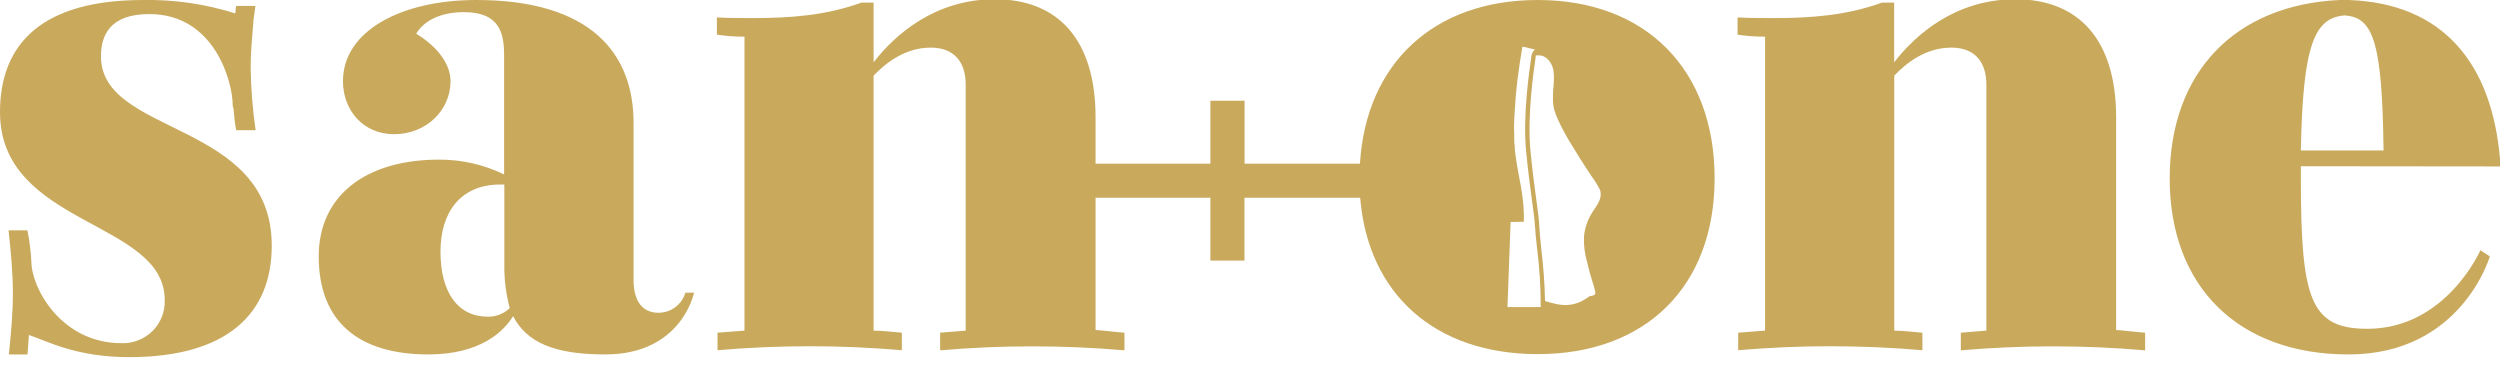 <svg width="231" height="34" viewBox="0 0 231 34" fill="none" xmlns="http://www.w3.org/2000/svg" xmlns:xlink="http://www.w3.org/1999/xlink">
	<desc>
			Created with Pixso.
	</desc>
	<defs/>
	<path id="Vector" d="M0 10.36C0 20.9 15.22 20.33 15.22 27.72C15.24 28.25 15.15 28.78 14.96 29.27C14.76 29.76 14.47 30.21 14.1 30.58C13.72 30.96 13.27 31.25 12.78 31.44C12.29 31.64 11.76 31.73 11.23 31.71C5.63 31.71 2.9 26.56 2.9 24.2C2.85 23.22 2.73 22.25 2.53 21.28L0.79 21.28C0.99 23.19 1.19 25.11 1.19 27.11C1.19 28.97 1.01 30.89 0.82 32.75L2.54 32.75L2.67 30.95C4.34 31.51 7.02 33 11.93 33C21 33 25.11 28.97 25.11 22.7C25.11 11.1 9.33 12.59 9.33 5.21C9.33 3.22 10.19 1.3 13.8 1.3C19.89 1.3 21.5 7.68 21.5 9.67C21.49 9.78 21.51 9.89 21.57 9.99C21.63 10.67 21.69 11.35 21.82 12.03L23.62 12.03C23.34 10.12 23.19 8.19 23.16 6.26C23.16 4.83 23.29 3.47 23.41 2.04L23.41 1.92L23.6 0.55L21.81 0.55L21.74 1.24C18.99 0.37 16.12 -0.05 13.23 0C3.91 0 0 4.02 0 10.36ZM231 15.38L231 14.69C230.25 5.95 225.83 0.31 217.01 0L216.21 0C206.51 0.43 200.48 6.69 200.48 16.49C200.48 26.48 206.82 32.75 217.01 32.75C227.45 32.75 230.06 23.69 230.06 23.69L229.19 23.12C229.19 23.12 226.02 30.38 218.75 30.38C213.47 30.38 212.6 27.65 212.6 16.48L212.6 15.36L231 15.38ZM216.7 1.43C219.31 1.62 220.12 3.97 220.24 13.9L212.6 13.9C212.78 3.98 213.9 1.61 216.7 1.42L216.7 1.43ZM195.53 30.5L195.53 10.84C195.53 3.71 192.11 -0.07 186.21 -0.07C180.74 -0.07 177.02 3.16 175.02 5.76L175.02 0.24L173.9 0.24C170.61 1.44 167.26 1.67 163.96 1.67C162.84 1.67 161.66 1.67 160.55 1.61L160.55 3.2C161.39 3.33 162.24 3.39 163.09 3.39L163.09 30.55L160.61 30.74L160.61 32.36C166.27 31.87 171.97 31.87 177.63 32.36L177.63 30.74C176.76 30.68 175.89 30.55 175.03 30.55L175.03 6.99C176.02 5.95 177.82 4.4 180.31 4.4C182.61 4.4 183.54 5.89 183.54 7.8L183.54 30.55L181.18 30.74L181.18 32.37C186.84 31.88 192.54 31.88 198.21 32.37L198.21 30.74C197.33 30.68 196.4 30.55 195.53 30.49L195.53 30.5ZM142.09 32.72C152.07 32.72 158.43 26.46 158.43 16.48C158.43 6.44 152.09 0 142.09 0C132.48 0 126.22 5.86 125.66 15.12L115 15.12L115 9.31L111.84 9.31L111.84 15.12L101.23 15.12L101.23 10.84C101.23 3.71 97.81 -0.07 91.91 -0.07C86.44 -0.07 82.72 3.16 80.72 5.76L80.72 0.24L79.6 0.24C76.31 1.44 72.95 1.67 69.66 1.67C68.54 1.67 67.36 1.67 66.24 1.61L66.24 3.2C67.09 3.33 67.94 3.39 68.79 3.39L68.79 30.55L66.3 30.74L66.3 32.36C71.97 31.87 77.66 31.87 83.33 32.36L83.33 30.74C82.46 30.68 81.59 30.55 80.72 30.55L80.72 6.99C81.72 5.95 83.52 4.4 86 4.4C88.3 4.4 89.23 5.89 89.23 7.8L89.23 30.55L86.87 30.74L86.87 32.37C92.54 31.88 98.24 31.88 103.9 32.37L103.9 30.74C103.03 30.68 102.1 30.55 101.23 30.49L101.23 18.27L111.84 18.27L111.84 24.08L114.99 24.08L114.99 18.27L125.68 18.27C126.41 27.2 132.63 32.72 142.08 32.72L142.09 32.72ZM147.05 16.27C147.35 16.68 147.62 17.11 147.85 17.56C148.11 18.47 147.41 19.1 147 19.84C146.64 20.46 146.42 21.16 146.36 21.88C146.33 22.65 146.42 23.41 146.63 24.15C146.68 24.34 146.73 24.55 146.78 24.73L146.92 25.29C146.99 25.49 147.03 25.66 147.09 25.85C147.23 26.24 147.34 26.64 147.42 27.05C147.42 27.29 147.14 27.33 146.98 27.35C146.82 27.38 146.89 27.35 146.79 27.43C146.7 27.5 146.6 27.57 146.49 27.63C145.76 28.11 144.87 28.29 144 28.13L143.75 28.08L143.03 27.9L142.76 27.81C142.73 26.22 142.61 24.63 142.42 23.05C142.34 22.22 142.26 21.52 142.24 21.06C142.22 20.38 142.1 19.53 141.95 18.41C141.79 17.29 141.6 15.83 141.42 13.99C141.09 10.7 141.73 6.41 141.88 5.4L141.9 5.19C141.9 5.17 141.9 5.14 141.9 5.12C142.02 5.11 142.13 5.11 142.24 5.12C142.97 5.15 143.41 5.87 143.53 6.46C143.59 6.87 143.6 7.29 143.56 7.7C143.56 7.94 143.53 8.08 143.51 8.32C143.47 9.49 143.45 9.94 143.94 11.01C144.24 11.67 144.57 12.31 144.94 12.93L146.06 14.75C146.12 14.84 146.17 14.91 146.23 15C146.29 15.1 146.33 15.18 146.39 15.26L147.05 16.27ZM141.86 21.08C141.86 21.54 141.95 22.25 142.04 23.07C142.26 24.83 142.37 26.6 142.36 28.37C142.27 28.37 142.18 28.37 142.08 28.37L141.68 28.37C141.52 28.37 141.46 28.37 141.31 28.37C141.17 28.37 141.03 28.37 140.89 28.37C140.36 28.37 139.83 28.37 139.29 28.37L139.58 20.51L140.8 20.49C140.88 18.16 140.31 16.47 140.04 14.39C140.02 14.2 139.98 14.01 139.97 13.83C139.96 13.65 139.97 13.43 139.93 13.25C139.9 12.95 139.93 12.19 139.9 12.03C139.85 11.58 140.03 9.32 140.06 8.84L140.22 7.3C140.29 6.94 140.35 6.25 140.43 5.8L140.67 4.32C140.89 4.32 141.63 4.55 141.8 4.56L141.8 4.59C141.64 4.75 141.54 4.95 141.5 5.17L141.48 5.36C141.33 6.37 140.68 10.71 141.02 14.04C141.2 15.91 141.4 17.34 141.55 18.48C141.71 19.62 141.82 20.43 141.84 21.09L141.86 21.08ZM29.45 23.69C29.45 29.71 33.12 32.75 39.58 32.75C44.37 32.75 46.54 30.64 47.41 29.21C48.66 31.63 51.2 32.75 55.92 32.75C63.01 32.75 64.13 27.04 64.13 27.04L63.33 27.04C63.17 27.58 62.85 28.05 62.4 28.38C61.95 28.72 61.41 28.9 60.85 28.9C59.36 28.9 58.54 27.84 58.54 25.86L58.54 11.34C58.54 4.97 54.63 0 44.01 0C37.09 0 31.69 2.85 31.69 7.5C31.69 10.17 33.55 12.4 36.41 12.4C39.4 12.4 41.63 10.17 41.63 7.5C41.63 5.91 40.39 4.28 38.46 3.12C38.46 3.12 39.4 1.12 42.86 1.12C46.21 1.12 46.58 3.12 46.58 5.15L46.58 16.12C44.71 15.21 42.66 14.74 40.57 14.75C33.78 14.75 29.45 18.09 29.45 23.68L29.45 23.69ZM40.7 23.25C40.7 19.67 42.5 17.05 46.23 17.05L46.6 17.05L46.6 24.56C46.59 25.88 46.76 27.19 47.1 28.47C46.83 28.73 46.51 28.93 46.16 29.07C45.8 29.21 45.43 29.27 45.05 29.26C42.32 29.26 40.7 27.03 40.7 23.25L40.7 23.25Z" fill="#C9A95C" fill-opacity="1" fill-rule="evenodd"/>
</svg>
